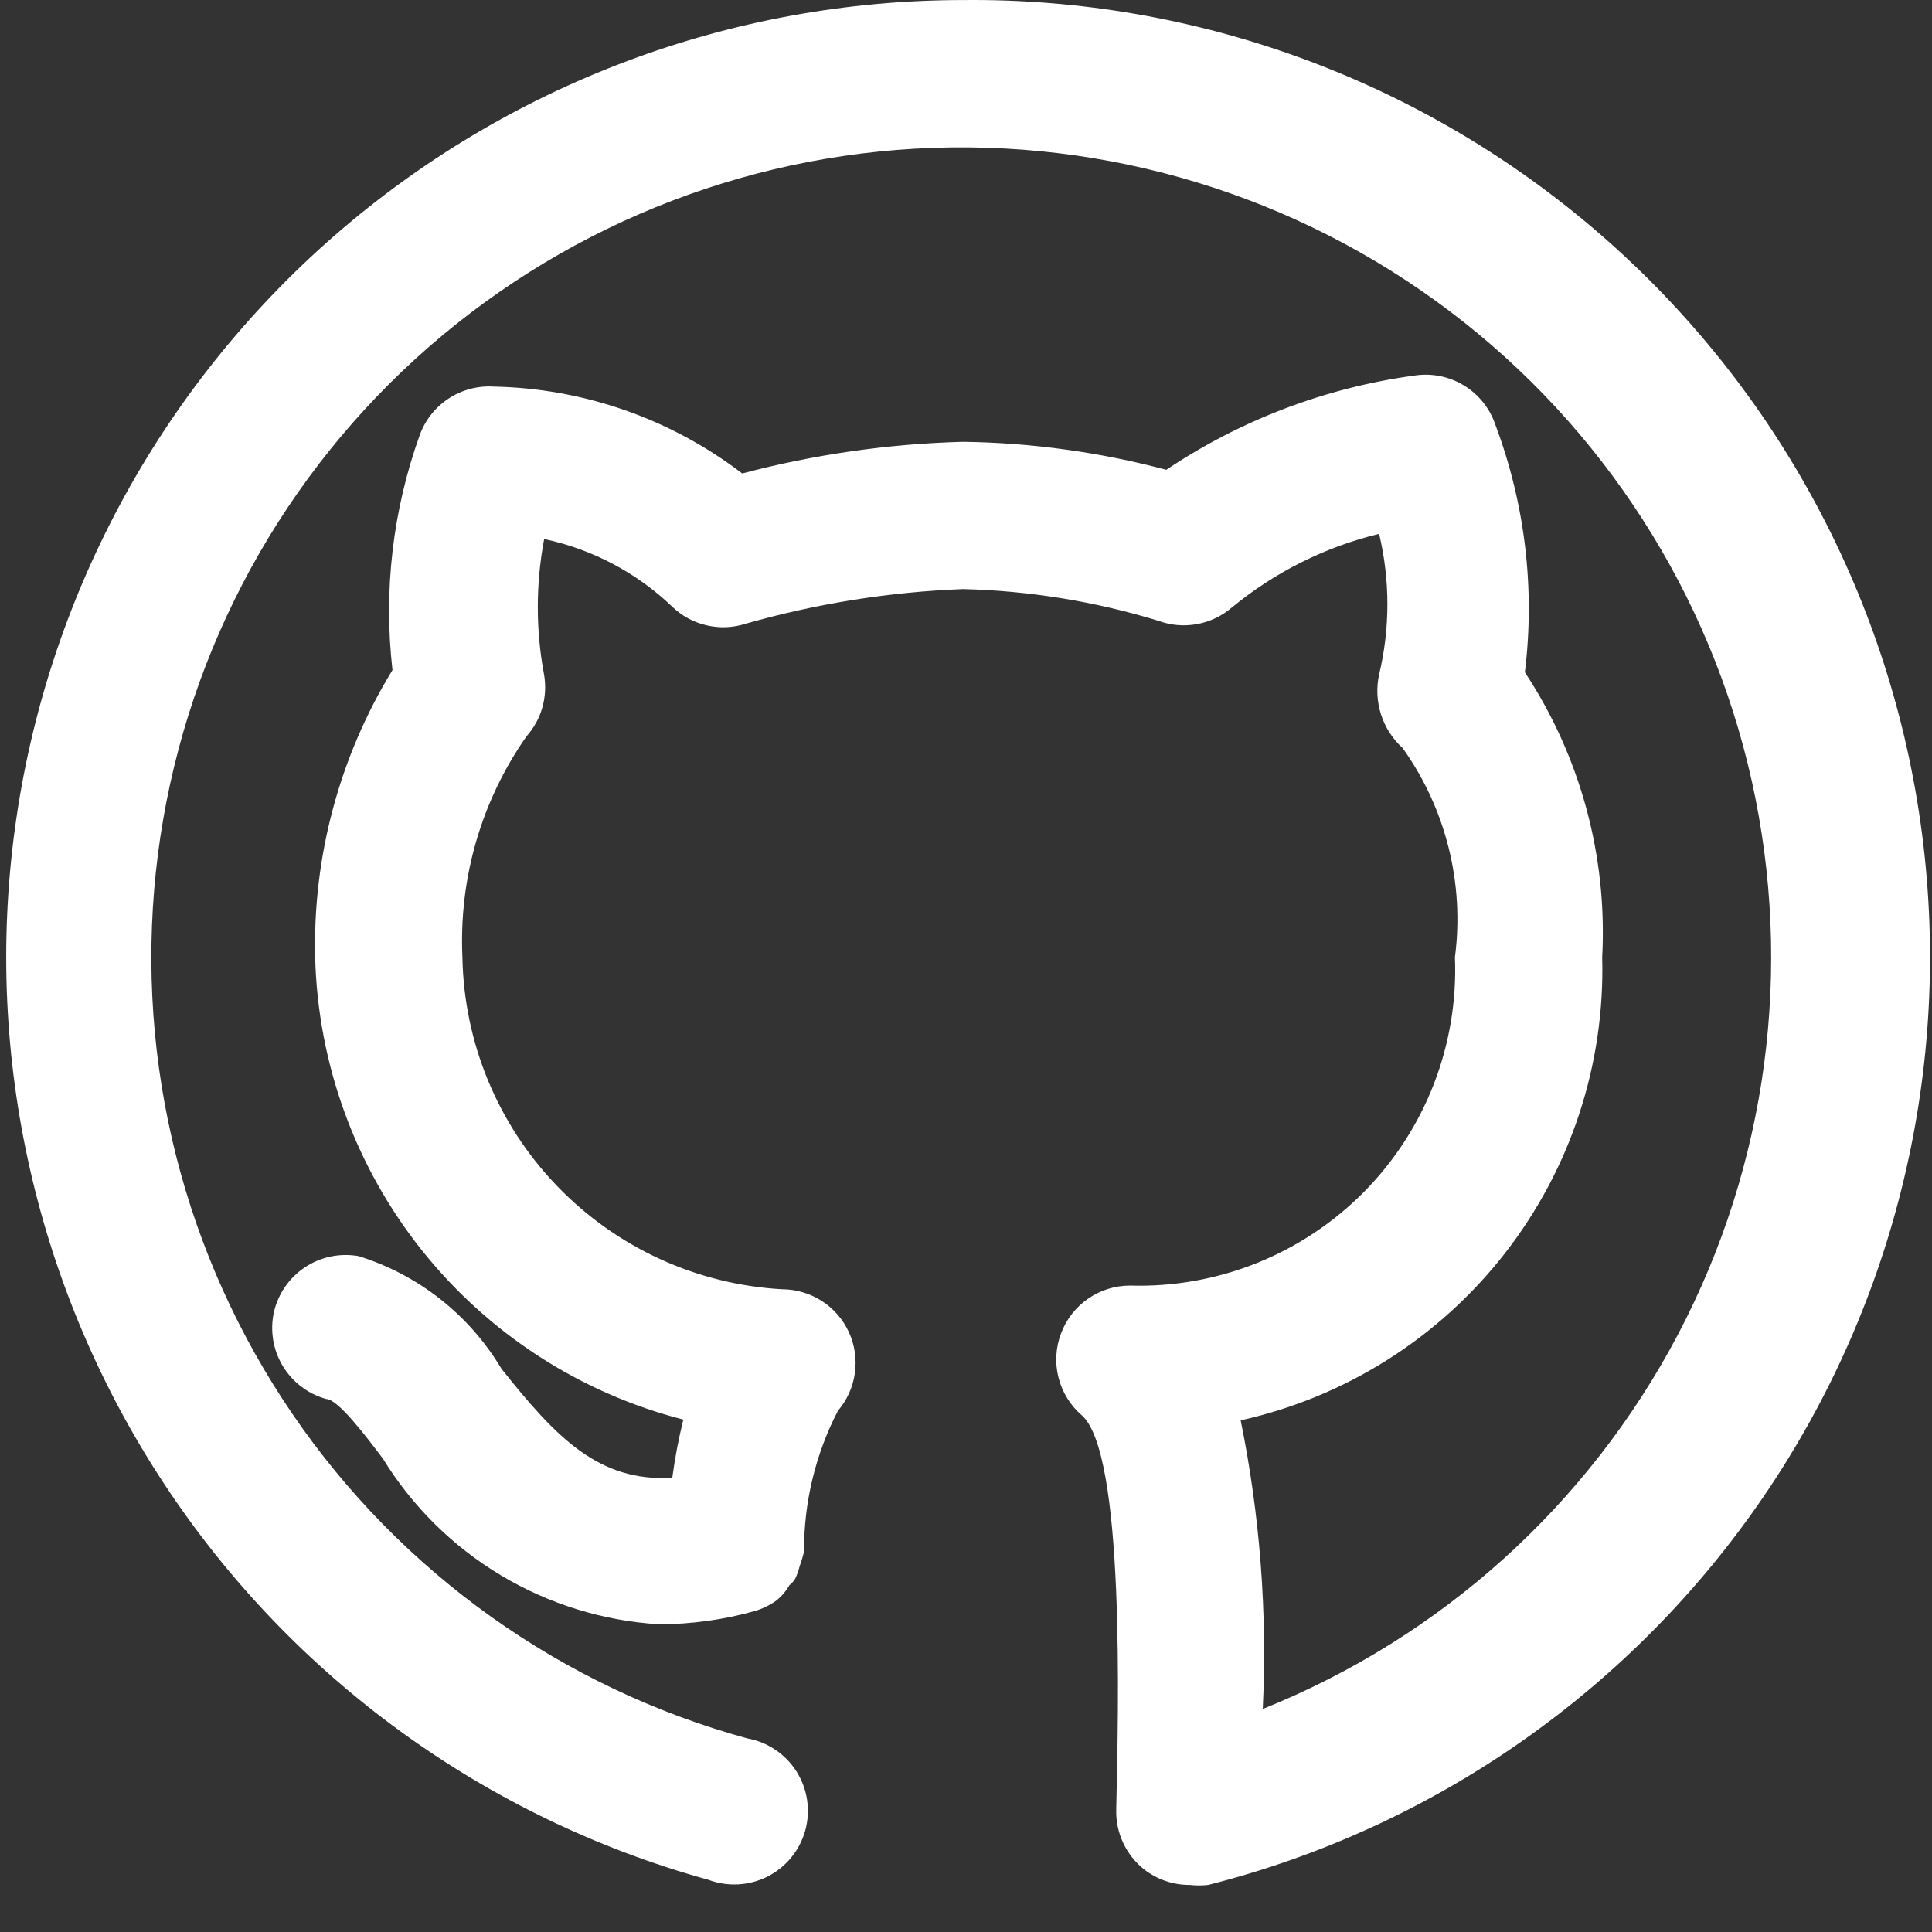 <svg width="41" height="41" viewBox="0 0 41 41" fill="none" xmlns="http://www.w3.org/2000/svg">
<rect x="0" y="0" width="41" height="41" fill="#333333" stroke="none"/>
<path d="M20.438 0.001C15.525 0.003 10.778 1.785 7.078 5.018C3.379 8.252 0.976 12.716 0.316 17.586C-0.344 22.455 0.784 27.398 3.49 31.499C6.195 35.601 10.296 38.582 15.032 39.892C15.235 39.968 15.452 40.001 15.669 39.989C15.886 39.977 16.098 39.92 16.291 39.822C16.485 39.723 16.655 39.586 16.793 39.417C16.93 39.249 17.031 39.054 17.089 38.845C17.146 38.636 17.16 38.417 17.128 38.202C17.097 37.987 17.021 37.781 16.905 37.597C16.79 37.414 16.637 37.256 16.457 37.135C16.277 37.013 16.074 36.93 15.86 36.892C11.928 35.815 8.506 33.375 6.207 30.008C3.907 26.641 2.879 22.566 3.307 18.511C3.735 14.457 5.59 10.686 8.541 7.873C11.493 5.06 15.348 3.388 19.419 3.155C23.49 2.922 27.511 4.144 30.763 6.603C34.016 9.062 36.289 12.596 37.176 16.576C38.062 20.556 37.506 24.721 35.605 28.328C33.703 31.935 30.582 34.749 26.798 36.267C26.896 34.214 26.739 32.156 26.329 30.142C28.55 29.649 30.53 28.399 31.93 26.605C33.33 24.812 34.062 22.588 34.001 20.314C34.114 18.174 33.539 16.055 32.36 14.267C32.579 12.492 32.364 10.691 31.735 9.017C31.618 8.668 31.381 8.371 31.067 8.18C30.753 7.988 30.381 7.914 30.017 7.97C28.132 8.227 26.331 8.911 24.751 9.97C23.343 9.596 21.895 9.396 20.438 9.376C18.855 9.418 17.282 9.643 15.751 10.048C14.232 8.886 12.382 8.24 10.47 8.204C10.133 8.184 9.799 8.274 9.517 8.46C9.235 8.646 9.021 8.918 8.907 9.235C8.334 10.83 8.136 12.536 8.329 14.22C7.208 16.051 6.638 18.167 6.688 20.314C6.746 22.576 7.54 24.758 8.95 26.529C10.36 28.3 12.309 29.563 14.501 30.126C14.401 30.533 14.322 30.945 14.267 31.36C12.704 31.454 11.798 30.501 10.642 29.048C9.961 27.904 8.881 27.053 7.61 26.657C7.216 26.587 6.809 26.671 6.475 26.892C6.14 27.113 5.903 27.454 5.813 27.845C5.727 28.236 5.794 28.645 6 28.988C6.207 29.331 6.537 29.582 6.923 29.689C7.173 29.689 7.782 30.501 8.126 30.954C8.749 31.968 9.606 32.816 10.626 33.428C11.646 34.04 12.798 34.397 13.985 34.47C14.672 34.469 15.355 34.374 16.017 34.189C16.178 34.141 16.331 34.067 16.47 33.97C16.584 33.88 16.679 33.768 16.751 33.642C16.801 33.603 16.843 33.555 16.876 33.501C16.916 33.416 16.948 33.327 16.97 33.235C17.008 33.133 17.039 33.029 17.063 32.923C17.058 31.885 17.305 30.861 17.782 29.939C17.976 29.712 18.101 29.434 18.142 29.138C18.183 28.842 18.139 28.541 18.014 28.269C17.889 27.998 17.689 27.768 17.437 27.607C17.186 27.446 16.893 27.36 16.595 27.36C14.784 27.258 13.078 26.475 11.821 25.168C10.563 23.861 9.846 22.127 9.813 20.314C9.736 18.644 10.214 16.995 11.173 15.626C11.328 15.452 11.443 15.245 11.508 15.02C11.572 14.796 11.586 14.56 11.548 14.329C11.368 13.374 11.368 12.394 11.548 11.439C12.57 11.655 13.512 12.153 14.267 12.876C14.47 13.072 14.723 13.208 14.998 13.271C15.273 13.335 15.56 13.322 15.829 13.235C17.331 12.807 18.878 12.561 20.438 12.501C21.843 12.536 23.236 12.762 24.579 13.173C24.841 13.27 25.124 13.295 25.399 13.245C25.674 13.196 25.93 13.074 26.142 12.892C27.052 12.142 28.12 11.607 29.267 11.329C29.501 12.31 29.501 13.333 29.267 14.314C29.205 14.595 29.22 14.887 29.307 15.162C29.395 15.436 29.553 15.682 29.767 15.876C30.684 17.162 31.08 18.747 30.876 20.314C30.913 21.232 30.76 22.148 30.428 23.005C30.096 23.862 29.591 24.641 28.945 25.295C28.298 25.948 27.525 26.462 26.672 26.804C25.818 27.146 24.904 27.309 23.985 27.282C23.666 27.281 23.354 27.378 23.091 27.56C22.829 27.741 22.628 27.999 22.517 28.298C22.403 28.597 22.384 28.924 22.463 29.234C22.541 29.544 22.712 29.823 22.954 30.032C23.876 30.829 23.735 36.282 23.688 38.407C23.682 38.65 23.733 38.891 23.836 39.11C23.939 39.33 24.092 39.523 24.282 39.673C24.559 39.888 24.9 40.004 25.251 40.001C25.381 40.016 25.512 40.016 25.642 40.001C30.458 38.779 34.659 35.834 37.451 31.723C40.242 27.612 41.429 22.62 40.788 17.692C40.148 12.765 37.723 8.243 33.972 4.983C30.222 1.723 25.407 -0.05 20.438 0.001Z" fill="white"/>
</svg>
